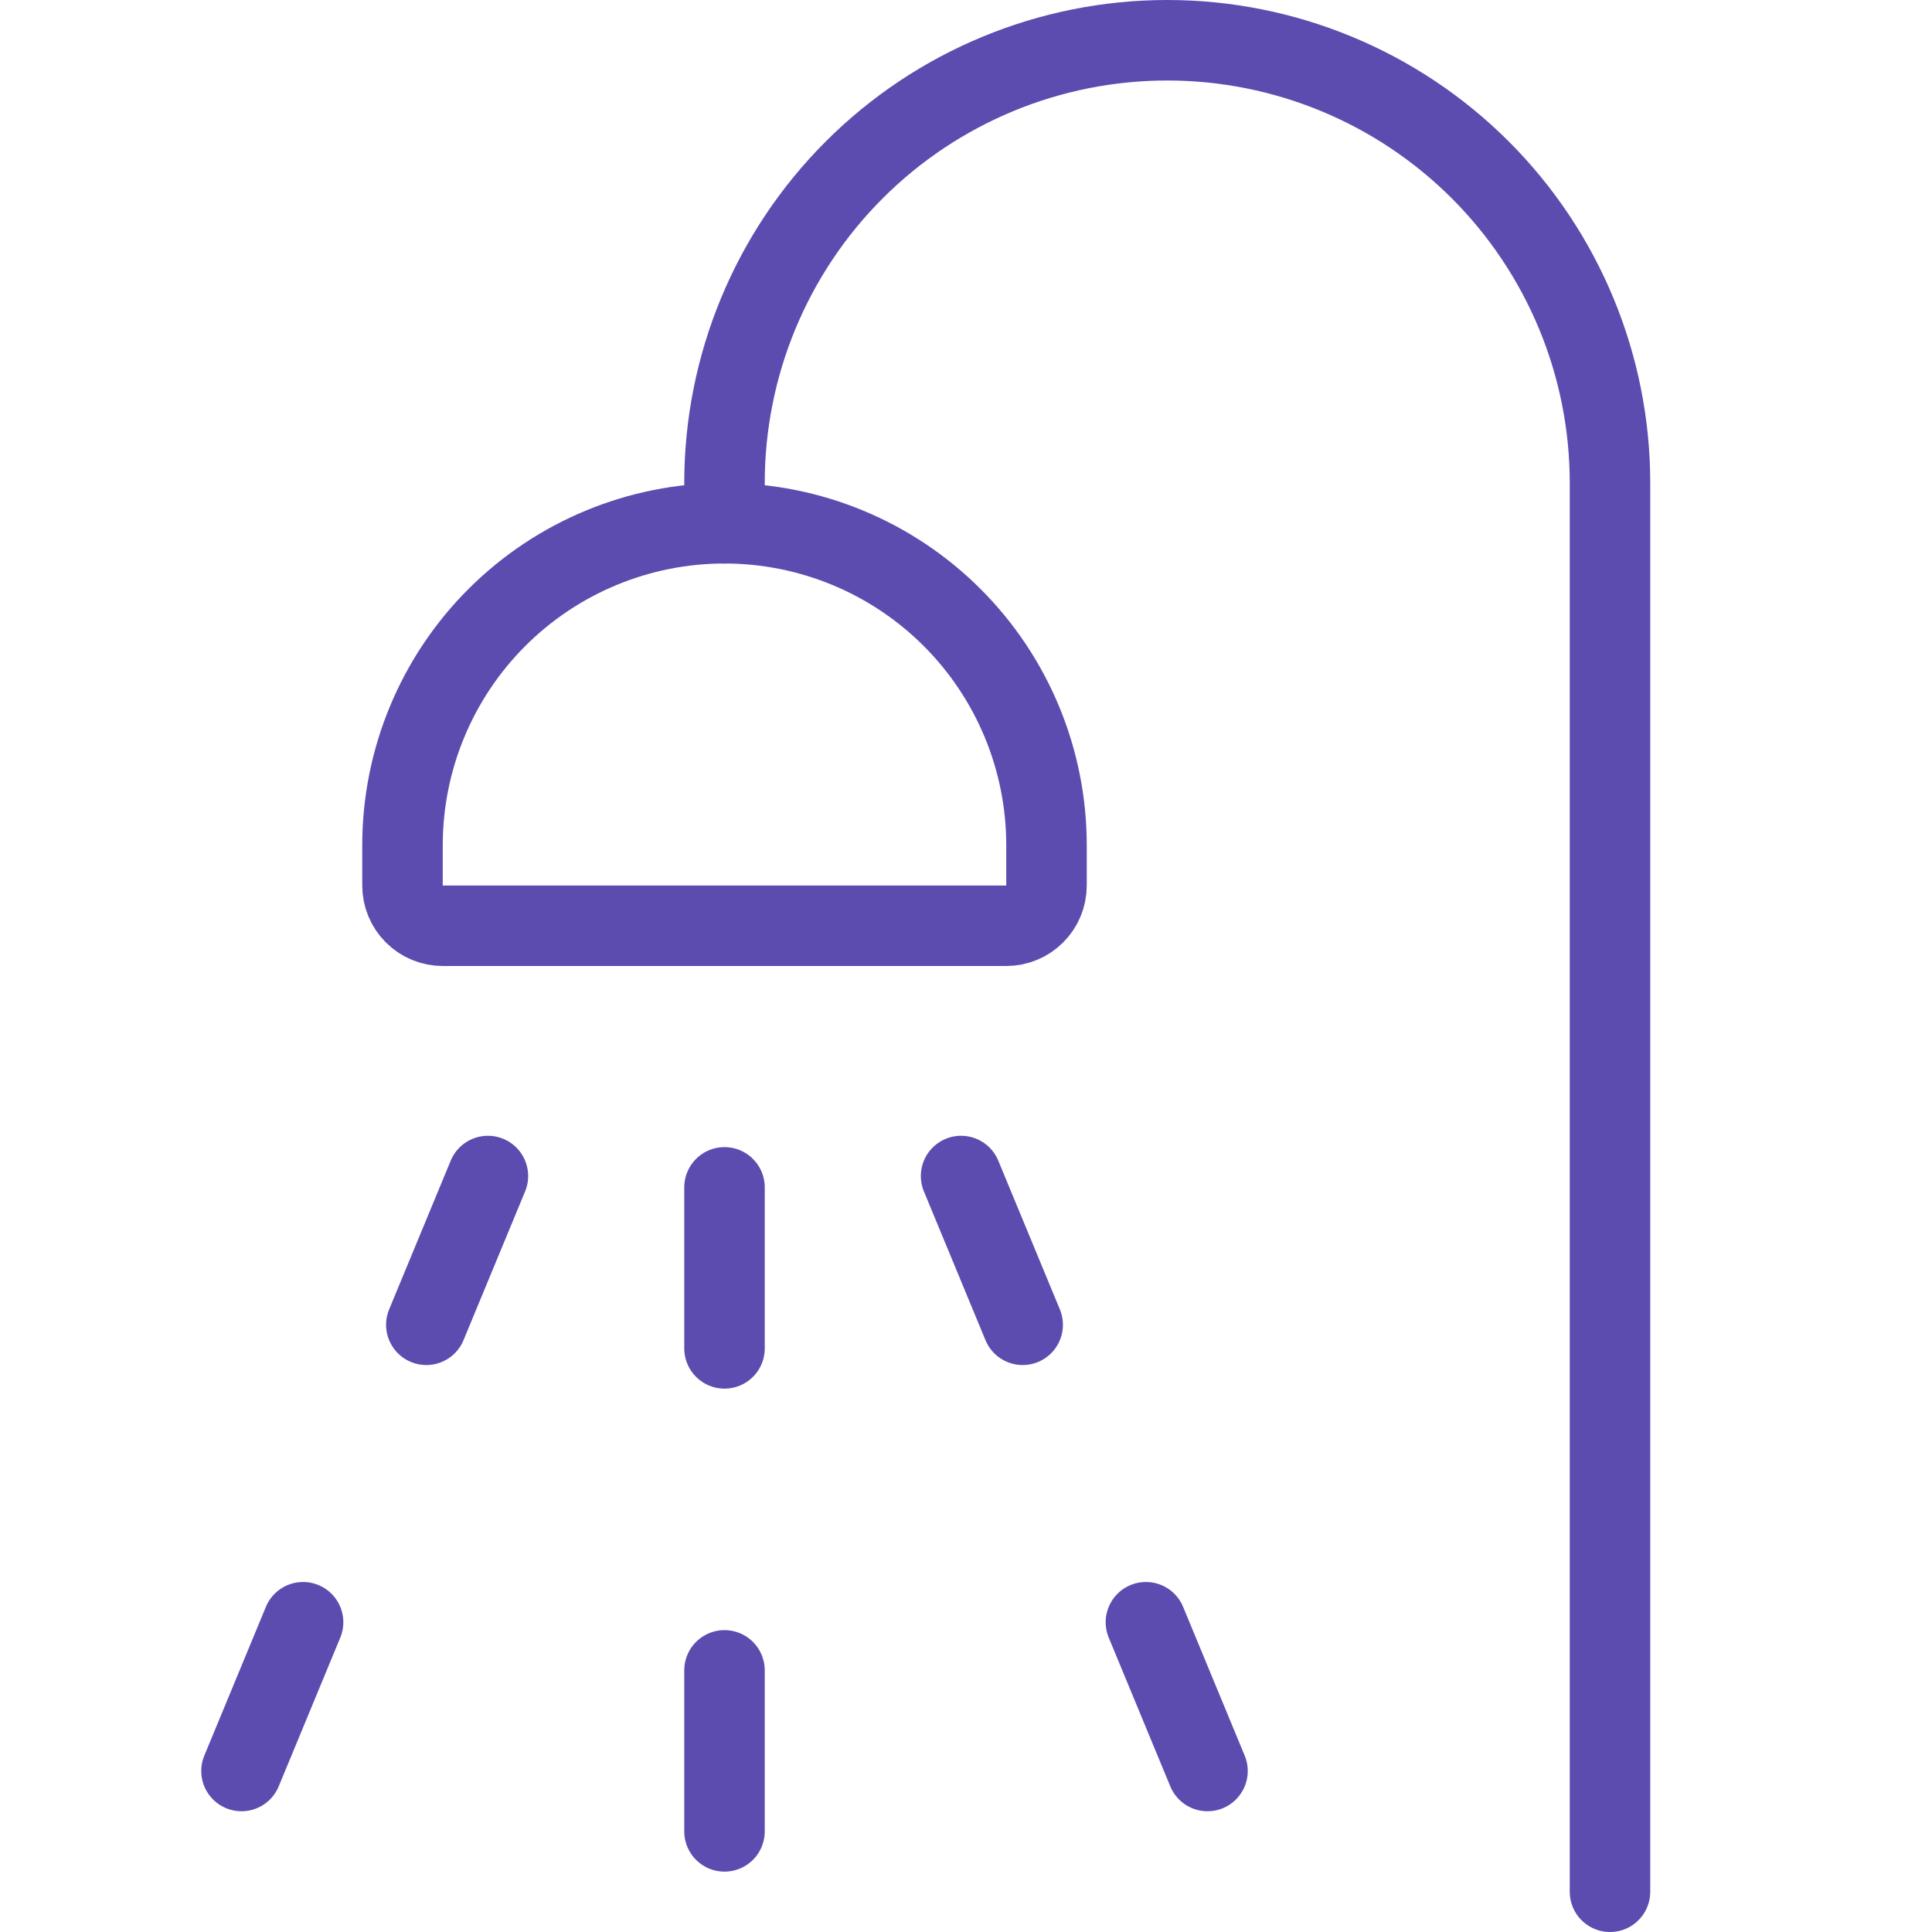 <svg width="48" height="48" viewBox="0 0 48 48" fill="none" xmlns="http://www.w3.org/2000/svg">
<path d="M18 13V12C18 9.083 19.159 6.285 21.222 4.222C23.285 2.159 26.083 1 29 1C31.917 1 34.715 2.159 36.778 4.222C38.841 6.285 40 9.083 40 12V47" stroke="#5D4CAF" stroke-width="2" stroke-linecap="round" stroke-linejoin="round"/>
<path d="M26 21C26 18.878 25.157 16.843 23.657 15.343C22.157 13.843 20.122 13 18 13C15.878 13 13.843 13.843 12.343 15.343C10.843 16.843 10 18.878 10 21V22C10 22.265 10.105 22.52 10.293 22.707C10.48 22.895 10.735 23 11 23H25C25.265 23 25.52 22.895 25.707 22.707C25.895 22.52 26 22.265 26 22V21Z" stroke="#5D4CAF" stroke-width="2" stroke-linecap="round" stroke-linejoin="round"/>
<path d="M18 33.5V29.5" stroke="#5D4CAF" stroke-width="2" stroke-linecap="round" stroke-linejoin="round"/>
<path d="M18 45.5V41.5" stroke="#5D4CAF" stroke-width="2" stroke-linecap="round" stroke-linejoin="round"/>
<path d="M25.408 32.914L23.878 29.218" stroke="#5D4CAF" stroke-width="2" stroke-linecap="round" stroke-linejoin="round"/>
<path d="M30 44L28.47 40.304" stroke="#5D4CAF" stroke-width="2" stroke-linecap="round" stroke-linejoin="round"/>
<path d="M10.592 32.914L12.122 29.218" stroke="#5D4CAF" stroke-width="2" stroke-linecap="round" stroke-linejoin="round"/>
<path d="M6 44L7.53 40.304" stroke="#5D4CAF" stroke-width="2" stroke-linecap="round" stroke-linejoin="round"/>
</svg>
